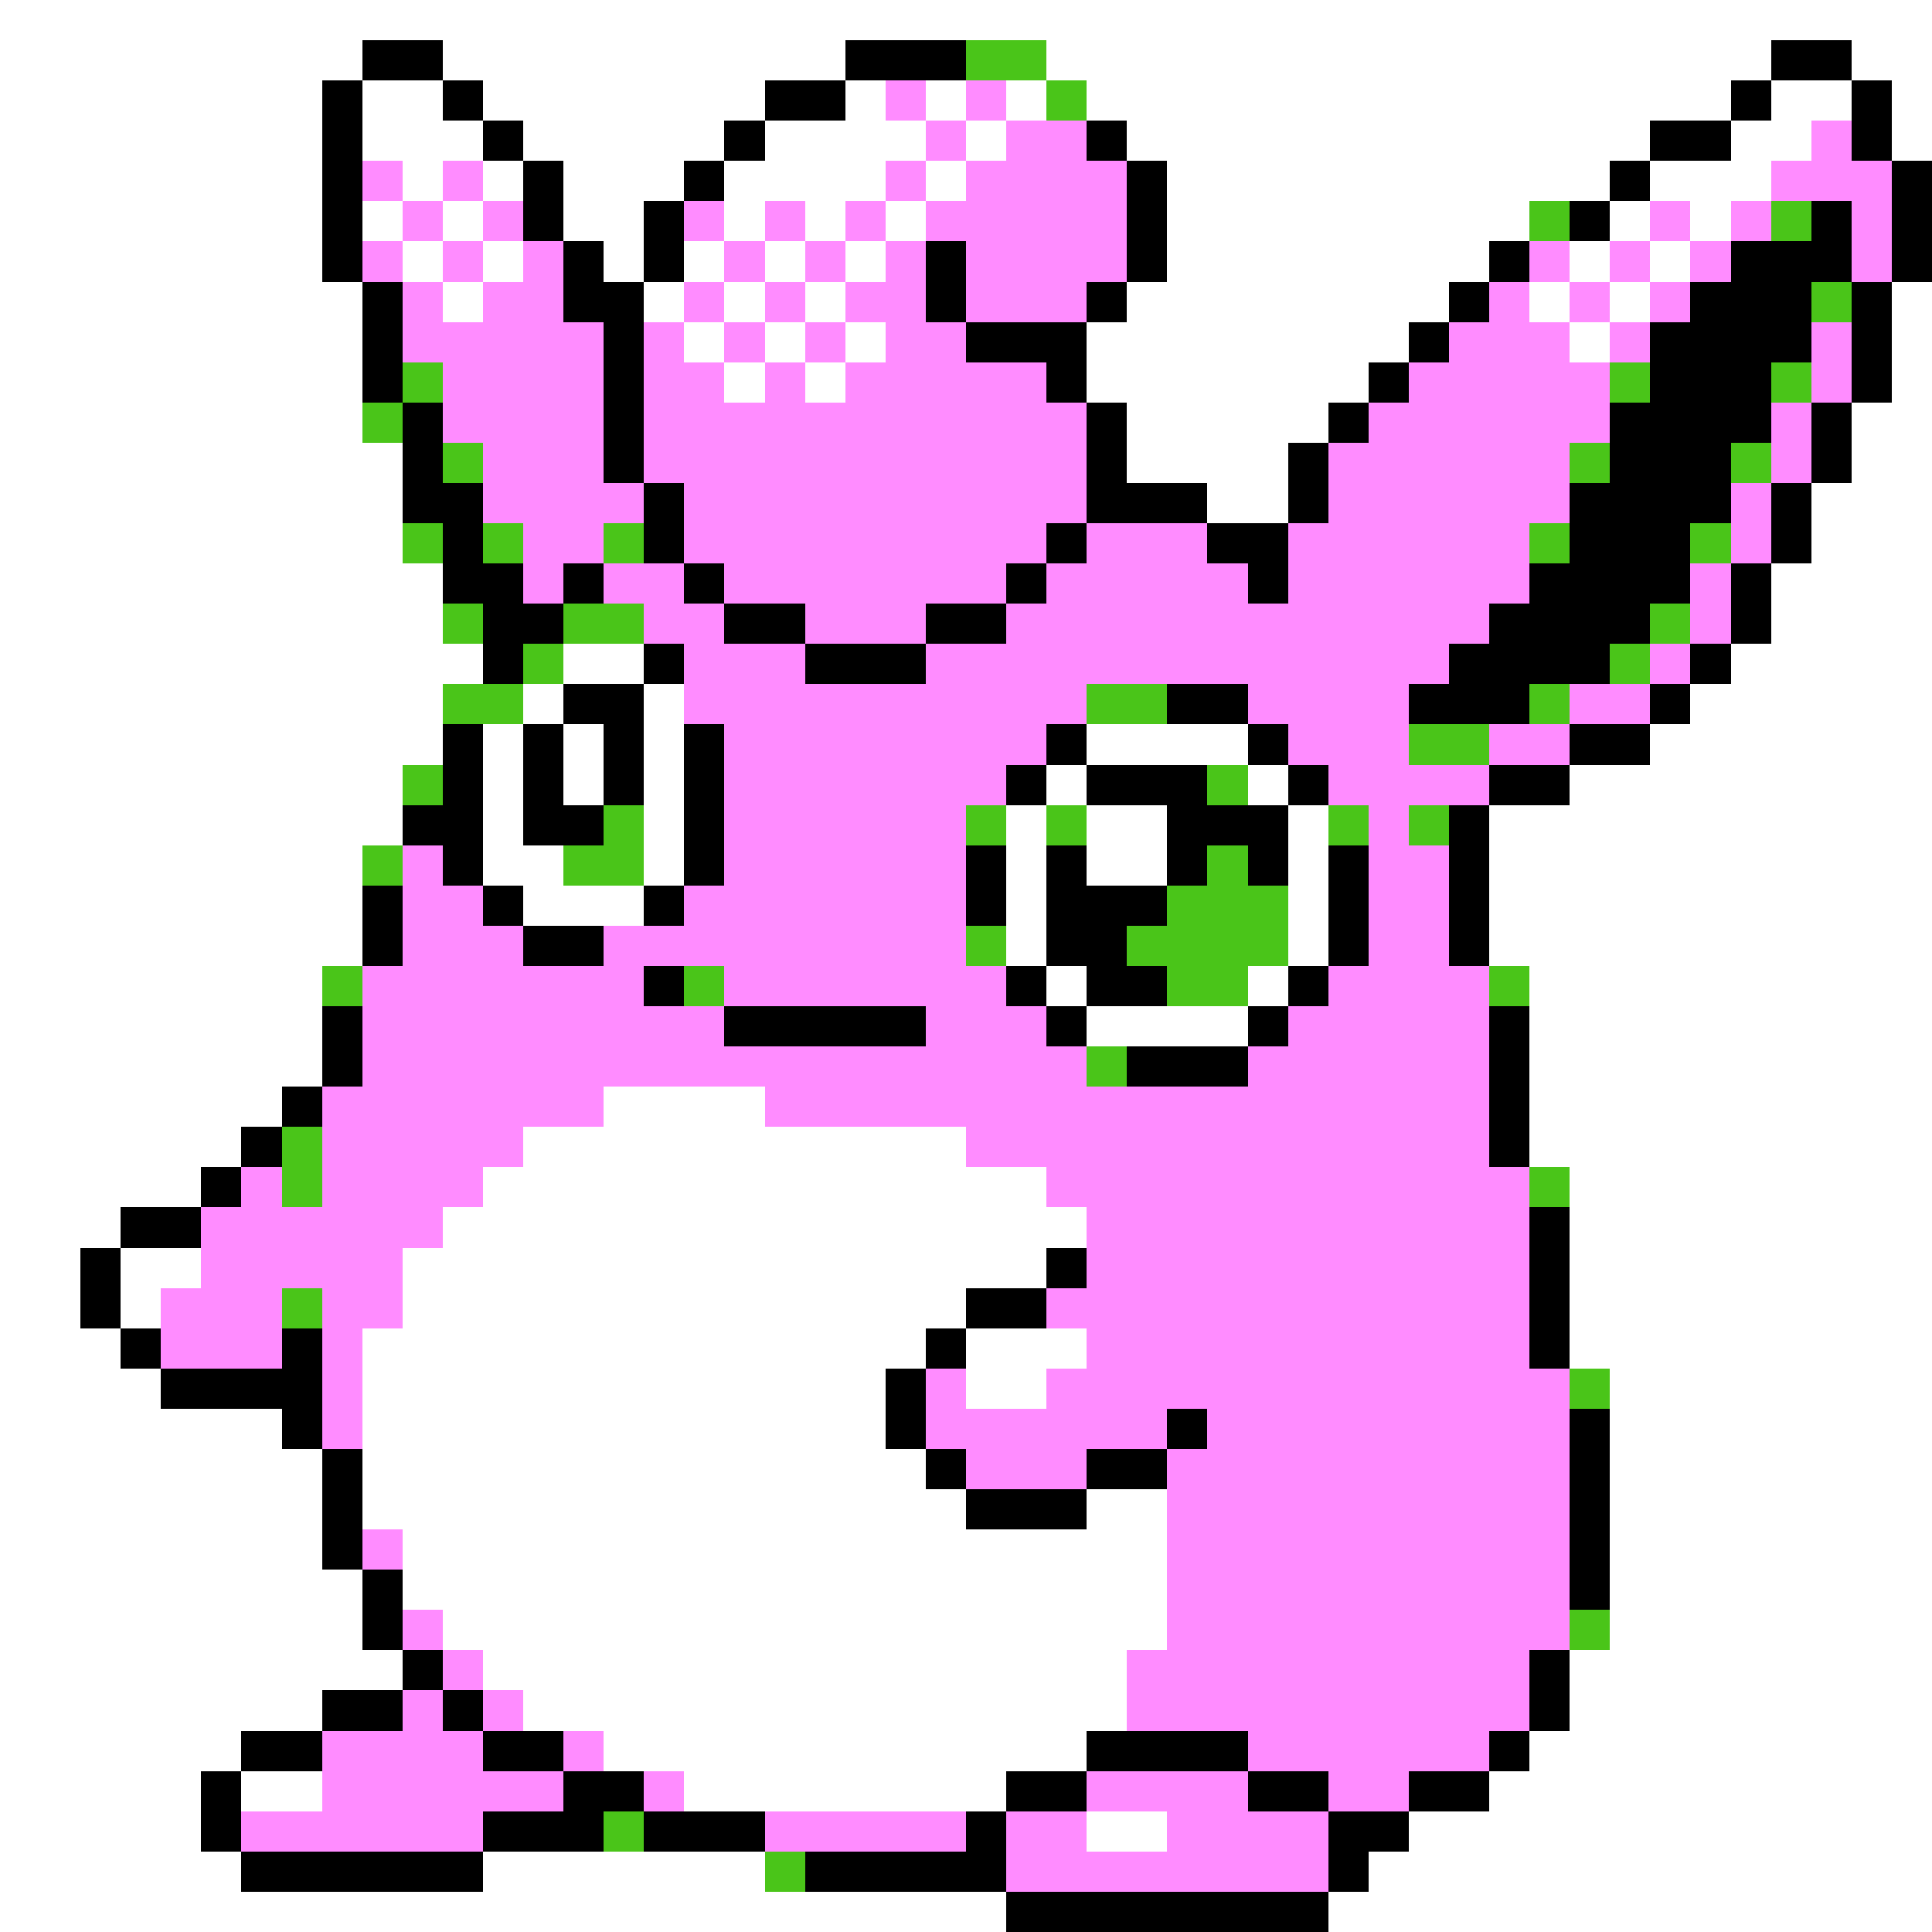 <svg xmlns="http://www.w3.org/2000/svg" viewBox="0 -0.5 48 48" shape-rendering="crispEdges">
<rect x="0" y="-0.5" width="48" height="48" fill="#808080" stroke="none"/>
<path stroke="#ffffff" d="M0 0h48M0 1h9M11 1h10M26 1h18M46 1h2M0 2h8M9 2h2M12 2h7M21 2h1M23 2h1M25 2h1M27 2h16M44 2h2M47 2h1M0 3h8M9 3h3M13 3h5M19 3h4M24 3h1M28 3h13M43 3h2M47 3h1M0 4h8M10 4h1M12 4h1M14 4h3M18 4h4M23 4h1M29 4h11M41 4h3M0 5h8M9 5h1M11 5h1M14 5h2M18 5h1M20 5h1M22 5h1M29 5h9M40 5h1M42 5h1M0 6h8M10 6h1M12 6h1M15 6h1M17 6h1M19 6h1M21 6h1M29 6h8M39 6h1M41 6h1M0 7h9M11 7h1M16 7h1M18 7h1M20 7h1M28 7h8M38 7h1M40 7h1M47 7h1M0 8h9M17 8h1M19 8h1M21 8h1M27 8h8M39 8h1M47 8h1M0 9h9M18 9h1M20 9h1M27 9h7M47 9h1M0 10h9M28 10h5M46 10h2M0 11h10M28 11h4M46 11h2M0 12h10M30 12h2M45 12h3M0 13h10M45 13h3M0 14h11M44 14h4M0 15h11M44 15h4M0 16h12M14 16h2M43 16h5M0 17h11M13 17h1M16 17h1M42 17h6M0 18h11M12 18h1M14 18h1M16 18h1M27 18h4M41 18h7M0 19h10M12 19h1M14 19h1M16 19h1M26 19h1M31 19h1M39 19h9M0 20h10M12 20h1M16 20h1M25 20h1M27 20h2M32 20h1M37 20h11M0 21h9M12 21h2M16 21h1M25 21h1M27 21h2M32 21h1M37 21h11M0 22h9M13 22h3M25 22h1M32 22h1M37 22h11M0 23h9M25 23h1M32 23h1M37 23h11M0 24h8M26 24h1M31 24h1M38 24h10M0 25h8M27 25h4M38 25h10M0 26h8M38 26h10M0 27h7M15 27h4M38 27h10M0 28h6M13 28h11M38 28h10M0 29h5M12 29h14M39 29h9M0 30h3M11 30h16M39 30h9M0 31h2M3 31h2M10 31h16M39 31h9M0 32h2M3 32h1M10 32h14M39 32h9M0 33h3M9 33h14M24 33h3M39 33h9M0 34h4M9 34h13M24 34h2M40 34h8M0 35h7M9 35h13M40 35h8M0 36h8M9 36h14M40 36h8M0 37h8M9 37h15M27 37h2M40 37h8M0 38h8M10 38h19M40 38h8M0 39h9M10 39h19M40 39h8M0 40h9M11 40h18M40 40h8M0 41h10M12 41h16M39 41h9M0 42h8M13 42h15M39 42h9M0 43h6M15 43h12M38 43h10M0 44h5M6 44h2M17 44h8M37 44h11M0 45h5M27 45h2M35 45h13M0 46h6M12 46h7M34 46h14M0 47h25M33 47h15" />
<path stroke="#000000" d="M9 1h2M21 1h3M44 1h2M8 2h1M11 2h1M19 2h2M43 2h1M46 2h1M8 3h1M12 3h1M18 3h1M27 3h1M41 3h2M46 3h1M8 4h1M13 4h1M17 4h1M28 4h1M40 4h1M47 4h1M8 5h1M13 5h1M16 5h1M28 5h1M39 5h1M45 5h1M47 5h1M8 6h1M14 6h1M16 6h1M23 6h1M28 6h1M37 6h1M43 6h3M47 6h1M9 7h1M14 7h2M23 7h1M27 7h1M36 7h1M42 7h3M46 7h1M9 8h1M15 8h1M24 8h3M35 8h1M41 8h4M46 8h1M9 9h1M15 9h1M26 9h1M34 9h1M41 9h3M46 9h1M10 10h1M15 10h1M27 10h1M33 10h1M40 10h4M45 10h1M10 11h1M15 11h1M27 11h1M32 11h1M40 11h3M45 11h1M10 12h2M16 12h1M27 12h3M32 12h1M39 12h4M44 12h1M11 13h1M16 13h1M26 13h1M30 13h2M39 13h3M44 13h1M11 14h2M14 14h1M17 14h1M25 14h1M31 14h1M38 14h4M43 14h1M12 15h2M18 15h2M23 15h2M37 15h4M43 15h1M12 16h1M16 16h1M20 16h3M36 16h4M42 16h1M14 17h2M29 17h2M35 17h3M41 17h1M11 18h1M13 18h1M15 18h1M17 18h1M26 18h1M31 18h1M39 18h2M11 19h1M13 19h1M15 19h1M17 19h1M25 19h1M27 19h3M32 19h1M37 19h2M10 20h2M13 20h2M17 20h1M29 20h3M36 20h1M11 21h1M17 21h1M24 21h1M26 21h1M29 21h1M31 21h1M33 21h1M36 21h1M9 22h1M12 22h1M16 22h1M24 22h1M26 22h3M33 22h1M36 22h1M9 23h1M13 23h2M26 23h2M33 23h1M36 23h1M16 24h1M25 24h1M27 24h2M32 24h1M8 25h1M18 25h5M26 25h1M31 25h1M37 25h1M8 26h1M28 26h3M37 26h1M7 27h1M37 27h1M6 28h1M37 28h1M5 29h1M3 30h2M38 30h1M2 31h1M26 31h1M38 31h1M2 32h1M24 32h2M38 32h1M3 33h1M7 33h1M23 33h1M38 33h1M4 34h4M22 34h1M7 35h1M22 35h1M29 35h1M39 35h1M8 36h1M23 36h1M27 36h2M39 36h1M8 37h1M24 37h3M39 37h1M8 38h1M39 38h1M9 39h1M39 39h1M9 40h1M10 41h1M38 41h1M8 42h2M11 42h1M38 42h1M6 43h2M12 43h2M27 43h4M37 43h1M5 44h1M14 44h2M25 44h2M31 44h2M35 44h2M5 45h1M12 45h3M16 45h3M24 45h1M33 45h2M6 46h6M20 46h5M33 46h1M25 47h8" />
<path stroke="#4ac519" d="M24 1h2M26 2h1M38 5h1M44 5h1M45 7h1M10 9h1M40 9h1M44 9h1M9 10h1M11 11h1M39 11h1M43 11h1M10 13h1M12 13h1M15 13h1M38 13h1M42 13h1M11 15h1M14 15h2M41 15h1M13 16h1M40 16h1M11 17h2M27 17h2M38 17h1M35 18h2M10 19h1M30 19h1M15 20h1M24 20h1M26 20h1M33 20h1M35 20h1M9 21h1M14 21h2M30 21h1M29 22h3M24 23h1M28 23h4M8 24h1M17 24h1M29 24h2M37 24h1M27 26h1M7 28h1M7 29h1M38 29h1M7 32h1M39 34h1M39 40h1M15 45h1M19 46h1" />
<path stroke="#ff8cff" d="M22 2h1M24 2h1M23 3h1M25 3h2M45 3h1M9 4h1M11 4h1M22 4h1M24 4h4M44 4h3M10 5h1M12 5h1M17 5h1M19 5h1M21 5h1M23 5h5M41 5h1M43 5h1M46 5h1M9 6h1M11 6h1M13 6h1M18 6h1M20 6h1M22 6h1M24 6h4M38 6h1M40 6h1M42 6h1M46 6h1M10 7h1M12 7h2M17 7h1M19 7h1M21 7h2M24 7h3M37 7h1M39 7h1M41 7h1M10 8h5M16 8h1M18 8h1M20 8h1M22 8h2M36 8h3M40 8h1M45 8h1M11 9h4M16 9h2M19 9h1M21 9h5M35 9h5M45 9h1M11 10h4M16 10h11M34 10h6M44 10h1M12 11h3M16 11h11M33 11h6M44 11h1M12 12h4M17 12h10M33 12h6M43 12h1M13 13h2M17 13h9M27 13h3M32 13h6M43 13h1M13 14h1M15 14h2M18 14h7M26 14h5M32 14h6M42 14h1M16 15h2M20 15h3M25 15h12M42 15h1M17 16h3M23 16h13M41 16h1M17 17h10M31 17h4M39 17h2M18 18h8M32 18h3M37 18h2M18 19h7M33 19h4M18 20h6M34 20h1M10 21h1M18 21h6M34 21h2M10 22h2M17 22h7M34 22h2M10 23h3M15 23h9M34 23h2M9 24h7M18 24h7M33 24h4M9 25h9M23 25h3M32 25h5M9 26h18M31 26h6M8 27h7M19 27h18M8 28h5M24 28h13M6 29h1M8 29h4M26 29h12M5 30h6M27 30h11M5 31h5M27 31h11M4 32h3M8 32h2M26 32h12M4 33h3M8 33h1M27 33h11M8 34h1M23 34h1M26 34h13M8 35h1M23 35h6M30 35h9M24 36h3M29 36h10M29 37h10M9 38h1M29 38h10M29 39h10M10 40h1M29 40h10M11 41h1M28 41h10M10 42h1M12 42h1M28 42h10M8 43h4M14 43h1M31 43h6M8 44h6M16 44h1M27 44h4M33 44h2M6 45h6M19 45h5M25 45h2M29 45h4M25 46h8" />
</svg>